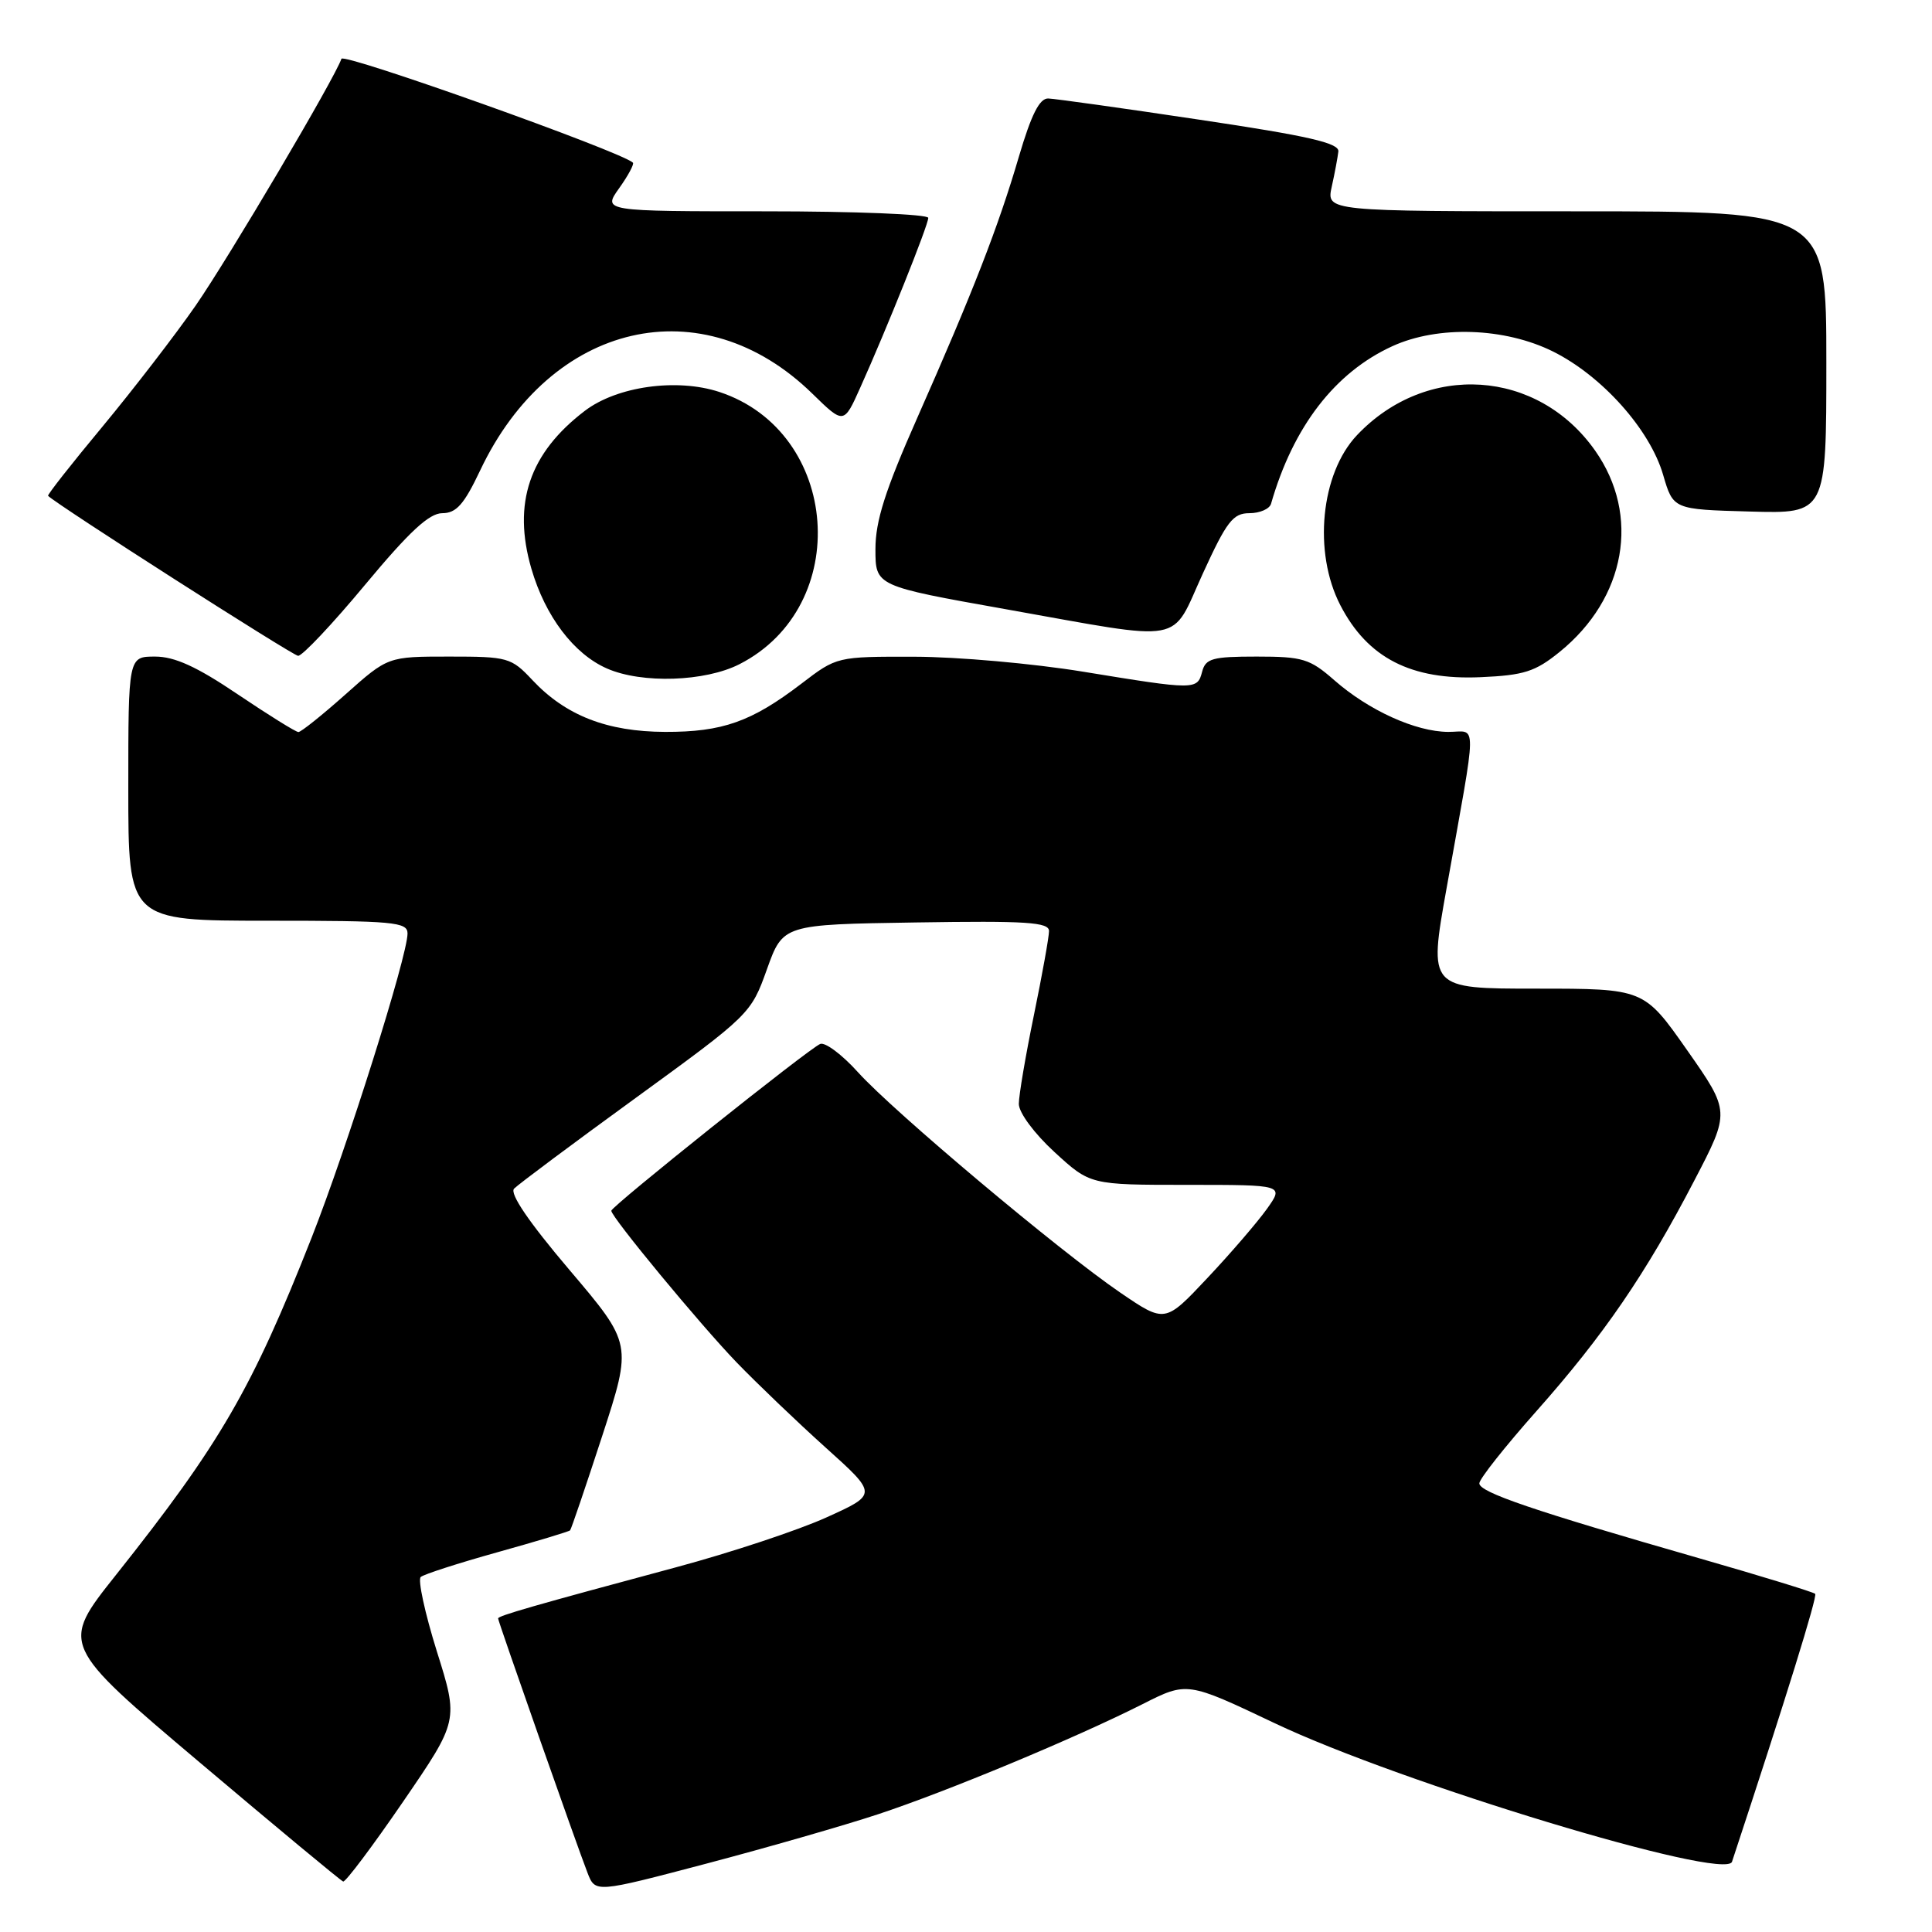<?xml version="1.0" encoding="UTF-8" standalone="no"?>
<!DOCTYPE svg PUBLIC "-//W3C//DTD SVG 1.1//EN" "http://www.w3.org/Graphics/SVG/1.1/DTD/svg11.dtd" >
<svg xmlns="http://www.w3.org/2000/svg" xmlns:xlink="http://www.w3.org/1999/xlink" version="1.1" viewBox="0 0 256 256">
 <g >
 <path fill="currentColor"
d=" M 116.37 240.39 C 125.51 237.37 142.47 230.31 151.39 225.81 C 157.30 222.82 157.30 222.82 168.90 228.33 C 185.53 236.24 228.64 249.30 229.50 246.69 C 236.67 224.97 240.84 211.51 240.52 211.19 C 240.29 210.96 233.41 208.85 225.23 206.50 C 203.15 200.16 196.00 197.73 196.02 196.55 C 196.02 195.97 199.42 191.68 203.57 187.00 C 212.50 176.94 218.08 168.79 224.52 156.40 C 229.26 147.30 229.26 147.30 223.55 139.15 C 217.83 131.00 217.83 131.00 203.57 131.00 C 189.30 131.00 189.30 131.00 191.67 117.75 C 195.80 94.63 195.77 97.00 191.88 96.98 C 187.56 96.95 181.36 94.13 176.80 90.13 C 173.56 87.29 172.62 87.00 166.52 87.00 C 160.65 87.00 159.75 87.25 159.29 89.00 C 158.65 91.44 158.42 91.44 143.50 89.00 C 136.90 87.92 126.86 87.03 121.19 87.02 C 110.89 87.00 110.88 87.00 106.19 90.59 C 99.58 95.64 95.73 97.00 88.13 96.98 C 80.44 96.95 74.97 94.82 70.56 90.13 C 67.74 87.12 67.31 87.00 59.51 87.00 C 51.40 87.00 51.40 87.00 45.79 92.00 C 42.70 94.75 39.89 97.00 39.54 97.00 C 39.20 97.00 35.58 94.75 31.50 92.00 C 26.07 88.33 23.14 87.00 20.55 87.00 C 17.00 87.00 17.00 87.00 17.00 104.50 C 17.00 122.00 17.00 122.00 35.50 122.00 C 52.19 122.00 54.00 122.17 54.00 123.69 C 54.00 126.66 45.97 152.11 41.29 164.00 C 33.37 184.08 29.18 191.30 15.34 208.72 C 8.01 217.94 8.01 217.94 26.46 233.53 C 36.60 242.10 45.15 249.20 45.47 249.31 C 45.78 249.41 49.35 244.66 53.40 238.75 C 60.77 227.99 60.77 227.99 57.88 218.80 C 56.30 213.74 55.34 209.31 55.75 208.96 C 56.16 208.60 60.72 207.13 65.88 205.69 C 71.04 204.25 75.39 202.94 75.54 202.78 C 75.69 202.63 77.60 197.00 79.79 190.29 C 83.77 178.07 83.77 178.07 75.47 168.29 C 70.07 161.93 67.50 158.15 68.12 157.50 C 68.65 156.95 75.92 151.52 84.29 145.44 C 99.36 134.48 99.52 134.32 101.62 128.44 C 103.75 122.50 103.75 122.50 121.37 122.23 C 136.02 122.00 139.00 122.19 139.00 123.37 C 139.00 124.14 138.10 129.15 137.00 134.50 C 135.90 139.85 135.00 145.14 135.00 146.27 C 135.00 147.43 137.04 150.19 139.73 152.66 C 144.46 157.00 144.46 157.00 157.30 157.00 C 170.14 157.00 170.14 157.00 167.87 160.19 C 166.62 161.94 163.07 166.07 159.98 169.35 C 154.37 175.32 154.37 175.32 148.43 171.27 C 140.43 165.81 118.41 147.31 113.68 142.07 C 111.58 139.74 109.33 138.06 108.68 138.33 C 107.17 138.95 81.00 159.85 81.00 160.43 C 81.00 161.27 92.79 175.53 97.63 180.55 C 100.31 183.32 105.60 188.39 109.39 191.80 C 116.29 198.00 116.29 198.00 109.52 201.06 C 105.80 202.75 96.85 205.72 89.63 207.66 C 70.66 212.76 66.00 214.10 66.00 214.45 C 66.00 214.83 76.43 244.52 77.85 248.16 C 78.88 250.82 78.88 250.82 93.56 246.95 C 101.64 244.82 111.90 241.87 116.37 240.39 Z  M 97.98 88.01 C 113.04 80.33 111.34 57.23 95.33 51.94 C 89.67 50.08 81.75 51.19 77.49 54.44 C 70.14 60.04 67.89 66.69 70.41 75.35 C 72.25 81.67 76.04 86.67 80.45 88.59 C 85.07 90.61 93.43 90.33 97.98 88.01 Z  M 206.65 86.39 C 215.45 79.27 217.39 68.29 211.37 59.72 C 203.76 48.89 189.03 47.93 179.81 57.66 C 175.00 62.74 173.97 73.17 177.60 80.19 C 181.21 87.18 186.97 90.14 196.19 89.73 C 201.93 89.48 203.43 89.00 206.65 86.39 Z  M 48.38 77.48 C 54.22 70.46 56.87 68.00 58.60 68.00 C 60.46 68.00 61.49 66.84 63.62 62.34 C 72.97 42.58 93.09 37.93 107.65 52.17 C 111.81 56.23 111.81 56.23 113.99 51.36 C 117.49 43.58 123.00 29.83 123.00 28.87 C 123.00 28.39 113.29 28.00 101.43 28.00 C 79.86 28.00 79.86 28.00 82.04 24.94 C 83.24 23.26 84.06 21.73 83.86 21.55 C 82.26 20.06 45.51 6.97 45.24 7.79 C 44.40 10.31 30.33 34.13 25.92 40.50 C 23.25 44.35 17.71 51.54 13.61 56.49 C 9.50 61.43 6.24 65.58 6.37 65.70 C 7.58 66.91 38.75 86.85 39.50 86.90 C 40.05 86.93 44.05 82.69 48.38 77.48 Z  M 159.38 76.00 C 162.54 69.09 163.38 68.00 165.55 68.00 C 166.93 68.00 168.22 67.44 168.42 66.75 C 171.35 56.54 176.88 49.35 184.50 45.87 C 190.56 43.10 199.39 43.40 205.79 46.58 C 212.29 49.82 218.62 56.91 220.37 62.91 C 221.71 67.50 221.71 67.50 231.85 67.78 C 242.00 68.07 242.00 68.07 242.00 48.03 C 242.00 28.00 242.00 28.00 208.88 28.00 C 175.75 28.00 175.75 28.00 176.46 24.75 C 176.86 22.96 177.25 20.85 177.34 20.07 C 177.46 18.95 173.36 18.01 159.00 15.87 C 148.82 14.34 139.78 13.08 138.90 13.05 C 137.74 13.01 136.65 15.19 135.01 20.75 C 132.27 30.09 128.92 38.69 121.55 55.35 C 117.29 64.98 116.00 69.02 116.00 72.77 C 116.00 77.65 116.00 77.65 133.25 80.72 C 157.46 85.03 155.05 85.46 159.38 76.00 Z "/>
</g>
</svg>